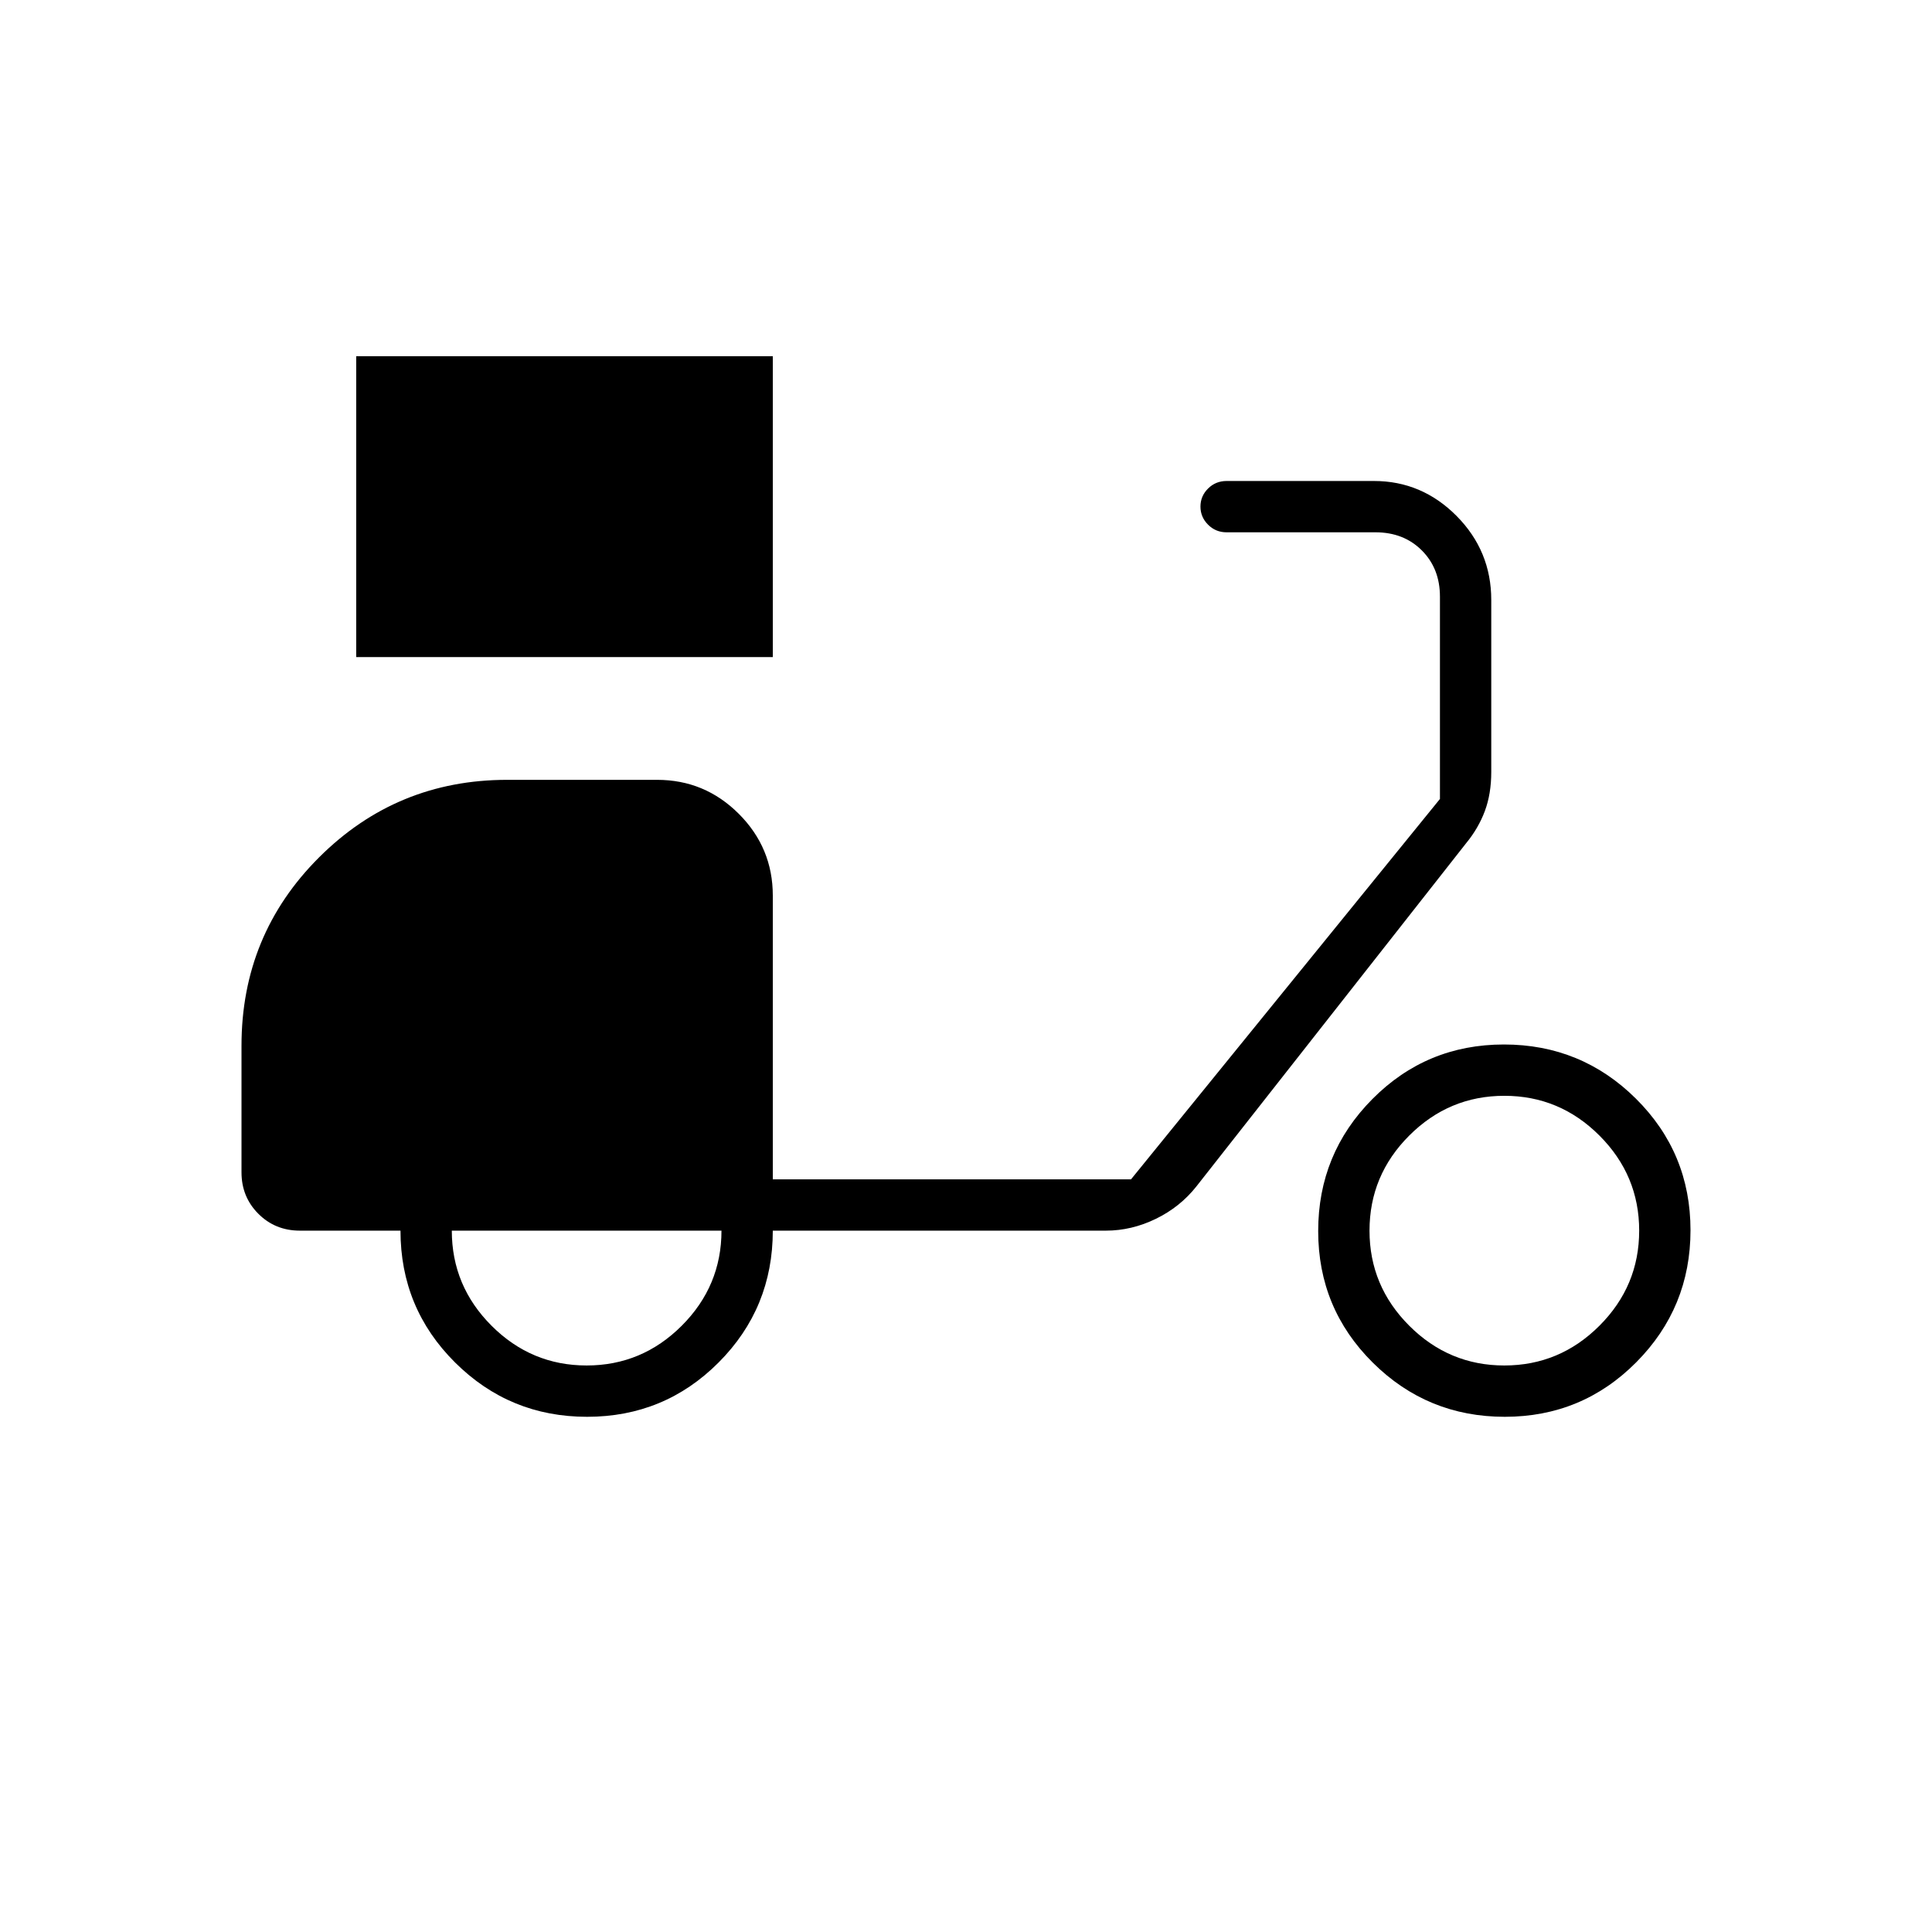 <svg xmlns="http://www.w3.org/2000/svg" height="24" viewBox="0 -960 960 960" width="24"><path d="M177-633.5V-783h207v149.5H177ZM291.71-256q-38.46 0-65.58-26.98Q199-309.96 199-348.5h-50q-12.25 0-20.62-8.38-8.38-8.37-8.38-20.62v-62.9q0-55.1 38.57-93.6 38.58-38.5 93.43-38.5h74.5q23.72 0 40.61 16.89T384-515v141h178l153.5-189v-100.5q0-14-9-23t-23-9h-74q-5.45 0-9.22-3.79-3.78-3.78-3.78-9 0-5.21 3.78-8.96 3.77-3.75 9.22-3.75h73.21q23.8 0 41.05 17.37Q741-686.25 741-661.86v85.43q0 10.89-3.19 19.44T728.5-541l-134 170.5q-8.07 10.23-20.14 16.12-12.07 5.88-24.86 5.88H384q0 38.5-26.92 65.5t-65.37 27Zm-.21-25.5q27.5 0 47.25-19.75t19.75-47.25h-134q0 27.5 19.75 47.25t47.25 19.75ZM747.71-256q-38.46 0-65.58-26.92Q655-309.84 655-348.29q0-38.46 26.92-65.59Q708.84-441 747.29-441q38.46 0 65.59 26.92Q840-387.16 840-348.71q0 38.46-26.92 65.58Q786.16-256 747.71-256Zm-.21-25.5q27.5 0 47.25-19.75t19.75-47.25q0-27.5-19.75-47.25T747.5-415.5q-27.5 0-47.25 19.75T680.5-348.5q0 27.5 19.75 47.25t47.25 19.75Z"/></svg>